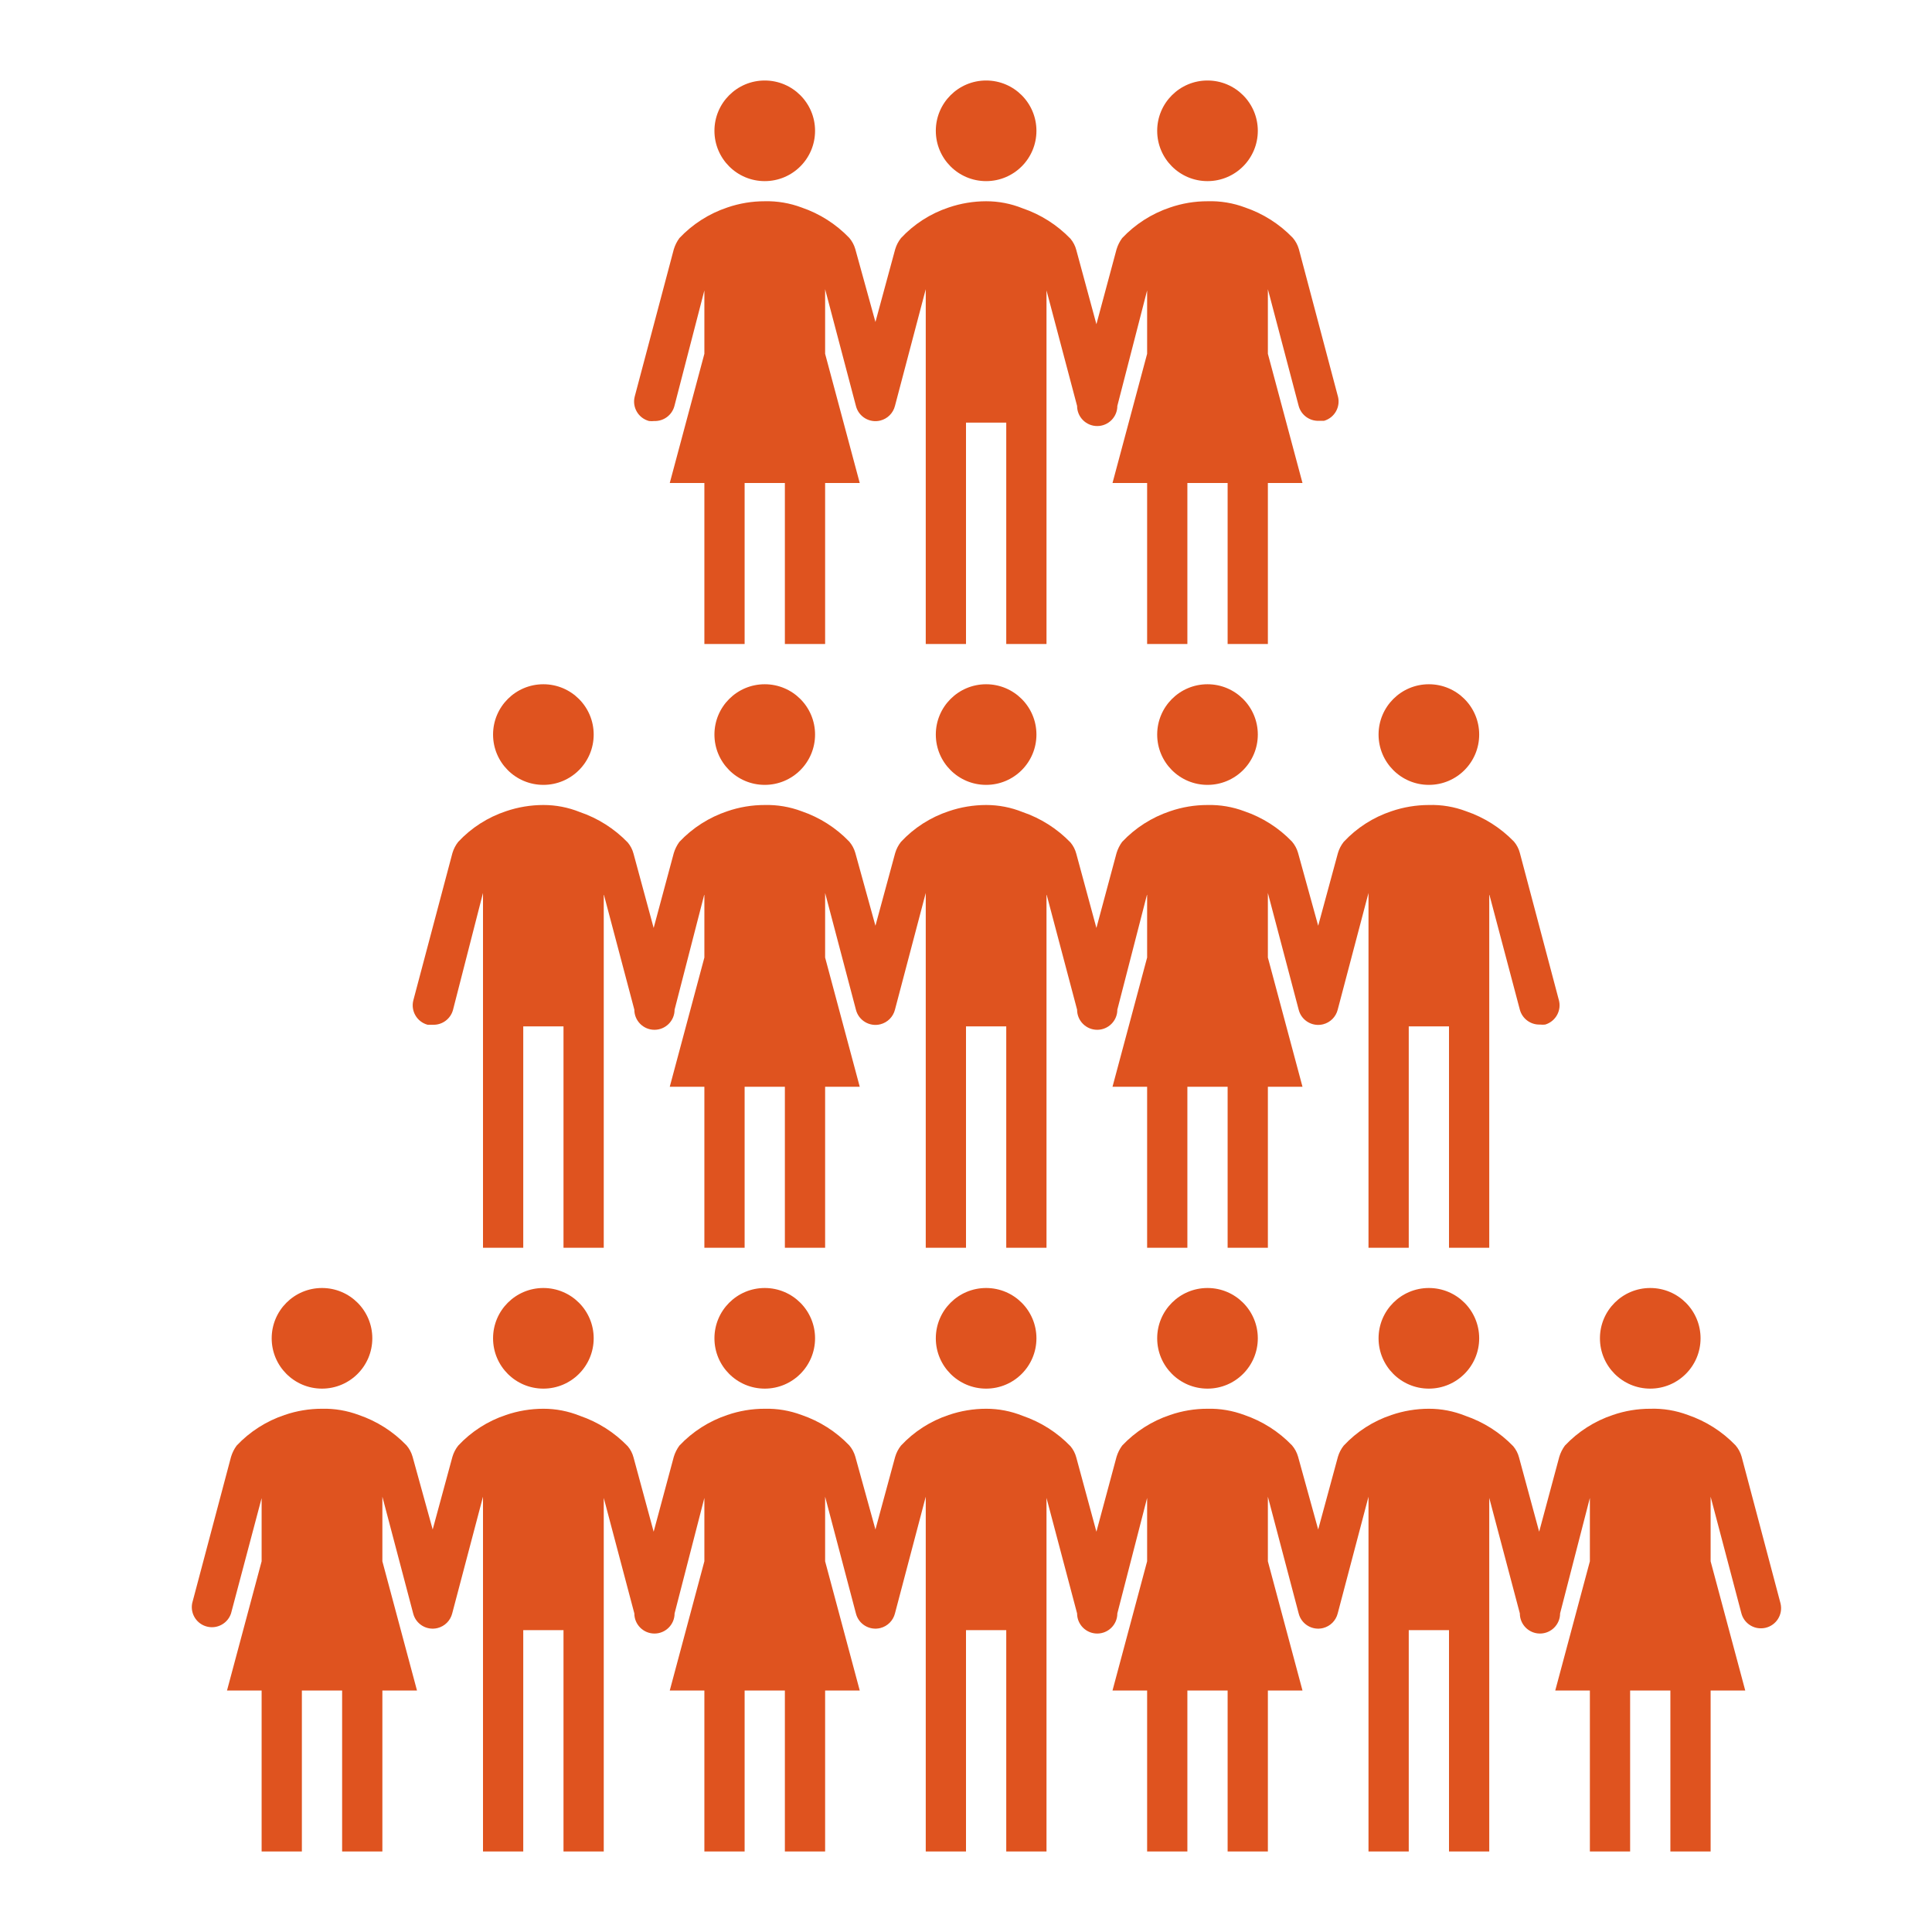 <svg width="96" height="96" xmlns="http://www.w3.org/2000/svg" xmlns:xlink="http://www.w3.org/1999/xlink"
    xml:space="preserve" overflow="hidden" fill="#df531f">
    <g>
        <path
            d="M73.5 66.5C73.5 67.881 72.381 69 71 69 69.619 69 68.5 67.881 68.5 66.5 68.5 65.119 69.619 64 71 64 72.381 64 73.5 65.119 73.5 66.5Z" />
        <path
            d="M84.5 66.5C84.5 67.881 83.381 69 82 69 80.619 69 79.5 67.881 79.5 66.5 79.5 65.119 80.619 64 82 64 83.381 64 84.5 65.119 84.5 66.5Z" />
        <path
            d="M51.5 66.5C51.5 67.881 50.381 69 49 69 47.619 69 46.5 67.881 46.5 66.5 46.5 65.119 47.619 64 49 64 50.381 64 51.5 65.119 51.5 66.5Z" />
        <path
            d="M62.5 66.5C62.5 67.881 61.381 69 60 69 58.619 69 57.5 67.881 57.5 66.5 57.5 65.119 58.619 64 60 64 61.381 64 62.5 65.119 62.5 66.5Z" />
        <path
            d="M29.5 66.5C29.5 67.881 28.381 69 27 69 25.619 69 24.5 67.881 24.5 66.5 24.5 65.119 25.619 64 27 64 28.381 64 29.5 65.119 29.5 66.5Z" />
        <path
            d="M40.5 66.5C40.5 67.881 39.381 69 38 69 36.619 69 35.5 67.881 35.5 66.5 35.5 65.119 36.619 64 38 64 39.381 64 40.5 65.119 40.5 66.5Z" />
        <path
            d="M18.5 66.5C18.5 67.881 17.381 69 16 69 14.619 69 13.5 67.881 13.5 66.5 13.5 65.119 14.619 64 16 64 17.381 64 18.5 65.119 18.5 66.5Z" />
        <path
            d="M88.47 79.66 86.54 72.38C86.481 72.174 86.379 71.983 86.24 71.82 85.582 71.134 84.769 70.617 83.87 70.31 83.273 70.085 82.638 69.98 82 70 81.367 69.999 80.738 70.104 80.14 70.31 79.234 70.613 78.416 71.135 77.76 71.83 77.635 71.999 77.541 72.189 77.48 72.39L76.48 76.11 75.48 72.42C75.427 72.214 75.327 72.023 75.19 71.86 74.528 71.175 73.712 70.657 72.81 70.35 72.235 70.118 71.62 69.999 71 70 70.367 70.001 69.739 70.105 69.14 70.31 68.235 70.611 67.421 71.133 66.77 71.83 66.638 71.996 66.54 72.186 66.48 72.39L65.5 76 64.5 72.38C64.441 72.174 64.339 71.983 64.2 71.82 63.542 71.134 62.729 70.617 61.83 70.31 61.245 70.091 60.624 69.985 60 70 59.367 69.999 58.738 70.104 58.14 70.31 57.233 70.613 56.416 71.135 55.76 71.83 55.635 71.999 55.541 72.189 55.48 72.39L54.48 76.11 53.48 72.42C53.426 72.214 53.327 72.023 53.19 71.86 52.528 71.175 51.712 70.657 50.81 70.35 50.235 70.118 49.62 69.999 49 70 48.367 70.001 47.739 70.105 47.14 70.31 46.235 70.611 45.42 71.133 44.77 71.83 44.638 71.996 44.54 72.186 44.48 72.39L43.5 76 42.5 72.38C42.441 72.174 42.339 71.983 42.2 71.82 41.542 71.134 40.729 70.617 39.83 70.31 39.245 70.091 38.624 69.985 38 70 37.367 69.999 36.738 70.104 36.14 70.31 35.234 70.613 34.416 71.135 33.76 71.83 33.635 71.999 33.541 72.189 33.48 72.39L32.48 76.11 31.48 72.42C31.427 72.214 31.327 72.023 31.19 71.86 30.528 71.175 29.712 70.657 28.81 70.35 28.235 70.118 27.62 69.999 27 70 26.367 70.001 25.739 70.105 25.14 70.31 24.235 70.611 23.421 71.133 22.77 71.83 22.638 71.996 22.54 72.186 22.48 72.39L21.5 76 20.5 72.38C20.441 72.174 20.339 71.983 20.2 71.82 19.542 71.134 18.729 70.617 17.83 70.31 17.245 70.091 16.624 69.985 16 70 15.367 69.999 14.738 70.104 14.14 70.31 13.234 70.613 12.416 71.135 11.76 71.83 11.635 71.999 11.541 72.189 11.48 72.39L9.55 79.66C9.442 80.202 9.793 80.728 10.335 80.836 10.83 80.935 11.321 80.649 11.48 80.17L13 74.44 13 77.58 11.28 84 13 84 13 92 15 92 15 84 17 84 17 92 19 92 19 84 20.72 84 19 77.58 19 74.37 20.53 80.17C20.664 80.706 21.207 81.031 21.743 80.897 22.101 80.807 22.38 80.528 22.47 80.17L24 74.37 24 92 26 92 26 81 28 81 28 92 30 92 30 74.43 31.52 80.17C31.52 80.722 31.968 81.17 32.52 81.17 33.072 81.17 33.52 80.722 33.52 80.17L35 74.43 35 77.58 33.28 84 35 84 35 92 37 92 37 84 39 84 39 92 41 92 41 84 42.72 84 41 77.58 41 74.37 42.53 80.17C42.664 80.706 43.207 81.031 43.743 80.897 44.101 80.807 44.38 80.528 44.47 80.17L46 74.37 46 92 48 92 48 81 50 81 50 92 52 92 52 74.43 53.52 80.17C53.52 80.722 53.968 81.17 54.52 81.17 55.072 81.17 55.52 80.722 55.52 80.17L57 74.43 57 77.58 55.28 84 57 84 57 92 59 92 59 84 61 84 61 92 63 92 63 84 64.72 84 63 77.58 63 74.37 64.53 80.17C64.664 80.706 65.207 81.031 65.743 80.897 66.101 80.807 66.38 80.528 66.47 80.17L68 74.37 68 92 70 92 70 81 72 81 72 92 74 92 74 74.43 75.52 80.17C75.52 80.722 75.968 81.17 76.52 81.17 77.072 81.17 77.52 80.722 77.52 80.17L79 74.43 79 77.58 77.28 84 79 84 79 92 81 92 81 84 83 84 83 92 85 92 85 84 86.72 84 85 77.58 85 74.37 86.53 80.17C86.651 80.619 87.065 80.926 87.53 80.91 88.082 80.894 88.517 80.434 88.501 79.882 88.499 79.807 88.489 79.733 88.47 79.66Z" />
        <path
            d="M71 39C72.381 39 73.5 37.881 73.5 36.5 73.5 35.119 72.381 34 71 34 69.619 34 68.5 35.119 68.5 36.5 68.5 37.881 69.619 39 71 39Z" />
        <path
            d="M49 39C50.381 39 51.5 37.881 51.5 36.5 51.5 35.119 50.381 34 49 34 47.619 34 46.5 35.119 46.5 36.5 46.5 37.881 47.619 39 49 39Z" />
        <path
            d="M60 39C61.381 39 62.5 37.881 62.5 36.5 62.5 35.119 61.381 34 60 34 58.619 34 57.5 35.119 57.5 36.5 57.5 37.881 58.619 39 60 39Z" />
        <path
            d="M27 39C28.381 39 29.5 37.881 29.5 36.5 29.5 35.119 28.381 34 27 34 25.619 34 24.5 35.119 24.5 36.5 24.5 37.881 25.619 39 27 39Z" />
        <path
            d="M38 39C39.381 39 40.5 37.881 40.5 36.5 40.5 35.119 39.381 34 38 34 36.619 34 35.5 35.119 35.5 36.5 35.5 37.881 36.619 39 38 39Z" />
        <path
            d="M77.45 49.66 75.52 42.38C75.466 42.174 75.367 41.983 75.23 41.82 74.568 41.135 73.752 40.617 72.85 40.31 72.26 40.086 71.631 39.981 71 40 70.367 40.001 69.739 40.105 69.14 40.31 68.235 40.611 67.421 41.133 66.77 41.83 66.638 41.996 66.54 42.187 66.48 42.39L65.5 46 64.5 42.38C64.441 42.174 64.339 41.983 64.2 41.82 63.542 41.134 62.729 40.617 61.83 40.31 61.245 40.09 60.624 39.985 60 40 59.367 39.999 58.738 40.104 58.14 40.31 57.233 40.613 56.416 41.135 55.76 41.83 55.635 41.999 55.541 42.189 55.48 42.39L54.48 46.11 53.48 42.42C53.426 42.214 53.327 42.023 53.19 41.86 52.528 41.175 51.712 40.657 50.81 40.35 50.235 40.118 49.62 39.999 49 40 48.367 40.001 47.739 40.105 47.14 40.31 46.235 40.611 45.42 41.133 44.77 41.83 44.638 41.996 44.54 42.187 44.48 42.39L43.5 46 42.5 42.38C42.441 42.174 42.339 41.983 42.2 41.82 41.542 41.134 40.729 40.617 39.83 40.31 39.245 40.09 38.624 39.985 38 40 37.367 39.999 36.738 40.104 36.14 40.31 35.234 40.613 34.416 41.135 33.76 41.83 33.635 41.999 33.541 42.189 33.48 42.39L32.48 46.11 31.48 42.42C31.427 42.214 31.327 42.023 31.19 41.86 30.528 41.175 29.712 40.657 28.81 40.35 28.235 40.118 27.62 39.999 27 40 26.367 40.001 25.739 40.105 25.14 40.31 24.235 40.611 23.421 41.133 22.77 41.83 22.638 41.996 22.54 42.187 22.48 42.39L20.54 49.7C20.4 50.233 20.718 50.778 21.25 50.92L21.51 50.92C21.975 50.936 22.389 50.629 22.51 50.18L24 44.37 24 62 26 62 26 51 28 51 28 62 30 62 30 44.43 31.52 50.17C31.52 50.722 31.968 51.17 32.52 51.17 33.072 51.17 33.52 50.722 33.52 50.17L35 44.43 35 47.58 33.28 54 35 54 35 62 37 62 37 54 39 54 39 62 41 62 41 54 42.72 54 41 47.58 41 44.37 42.53 50.17C42.664 50.706 43.207 51.031 43.743 50.897 44.101 50.807 44.38 50.528 44.47 50.17L46 44.37 46 62 48 62 48 51 50 51 50 62 52 62 52 44.43 53.52 50.17C53.52 50.722 53.968 51.17 54.52 51.17 55.072 51.17 55.52 50.722 55.52 50.17L57 44.43 57 47.58 55.28 54 57 54 57 62 59 62 59 54 61 54 61 62 63 62 63 54 64.72 54 63 47.58 63 44.37 64.53 50.17C64.664 50.706 65.207 51.031 65.743 50.897 66.101 50.807 66.38 50.528 66.47 50.17L68 44.37 68 62 70 62 70 51 72 51 72 62 74 62 74 44.43 75.52 50.17C75.641 50.619 76.055 50.926 76.52 50.91 76.606 50.92 76.694 50.92 76.78 50.91 77.309 50.752 77.61 50.195 77.452 49.666 77.451 49.664 77.451 49.662 77.45 49.66Z" />
        <path
            d="M49 9C50.381 9 51.5 7.881 51.5 6.5 51.5 5.119 50.381 4 49 4 47.619 4 46.5 5.119 46.5 6.5 46.5 7.881 47.619 9 49 9Z" />
        <path
            d="M60 9C61.381 9 62.5 7.881 62.5 6.5 62.5 5.119 61.381 4 60 4 58.619 4 57.5 5.119 57.5 6.5 57.5 7.881 58.619 9 60 9Z" />
        <path
            d="M38 9C39.381 9 40.5 7.881 40.5 6.5 40.5 5.119 39.381 4 38 4 36.619 4 35.5 5.119 35.5 6.5 35.5 7.881 36.619 9 38 9Z" />
        <path
            d="M66.47 19.66 64.54 12.38C64.481 12.174 64.379 11.983 64.24 11.82 63.582 11.134 62.769 10.617 61.87 10.31 61.273 10.085 60.638 9.98 60 10 59.367 9.999 58.738 10.104 58.14 10.31 57.234 10.613 56.416 11.135 55.76 11.83 55.635 11.999 55.541 12.189 55.48 12.39L54.48 16.11 53.48 12.42C53.426 12.214 53.327 12.023 53.19 11.86 52.528 11.175 51.712 10.657 50.81 10.35 50.235 10.118 49.62 9.999 49 10 48.367 10.001 47.739 10.105 47.14 10.31 46.235 10.611 45.42 11.133 44.77 11.83 44.638 11.996 44.54 12.187 44.48 12.39L43.5 16 42.5 12.38C42.441 12.174 42.339 11.983 42.2 11.82 41.542 11.134 40.729 10.617 39.83 10.31 39.245 10.091 38.624 9.985 38 10 37.367 9.999 36.738 10.104 36.14 10.31 35.234 10.613 34.416 11.135 33.76 11.83 33.635 11.999 33.541 12.189 33.48 12.39L31.54 19.7C31.4 20.233 31.718 20.778 32.25 20.92 32.336 20.93 32.424 20.93 32.51 20.92 32.975 20.936 33.389 20.629 33.51 20.18L35 14.43 35 17.58 33.28 24 35 24 35 32 37 32 37 24 39 24 39 32 41 32 41 24 42.72 24 41 17.58 41 14.37 42.53 20.17C42.664 20.706 43.207 21.031 43.743 20.897 44.101 20.807 44.38 20.528 44.47 20.17L46 14.37 46 32 48 32 48 21 50 21 50 32 52 32 52 14.43 53.52 20.17C53.52 20.722 53.968 21.17 54.52 21.17 55.072 21.17 55.52 20.722 55.52 20.17L57 14.43 57 17.58 55.28 24 57 24 57 32 59 32 59 24 61 24 61 32 63 32 63 24 64.72 24 63 17.58 63 14.37 64.53 20.17C64.651 20.619 65.065 20.926 65.53 20.91L65.79 20.91C66.321 20.757 66.627 20.203 66.474 19.672 66.472 19.668 66.471 19.664 66.47 19.66Z" />
    </g>
</svg>